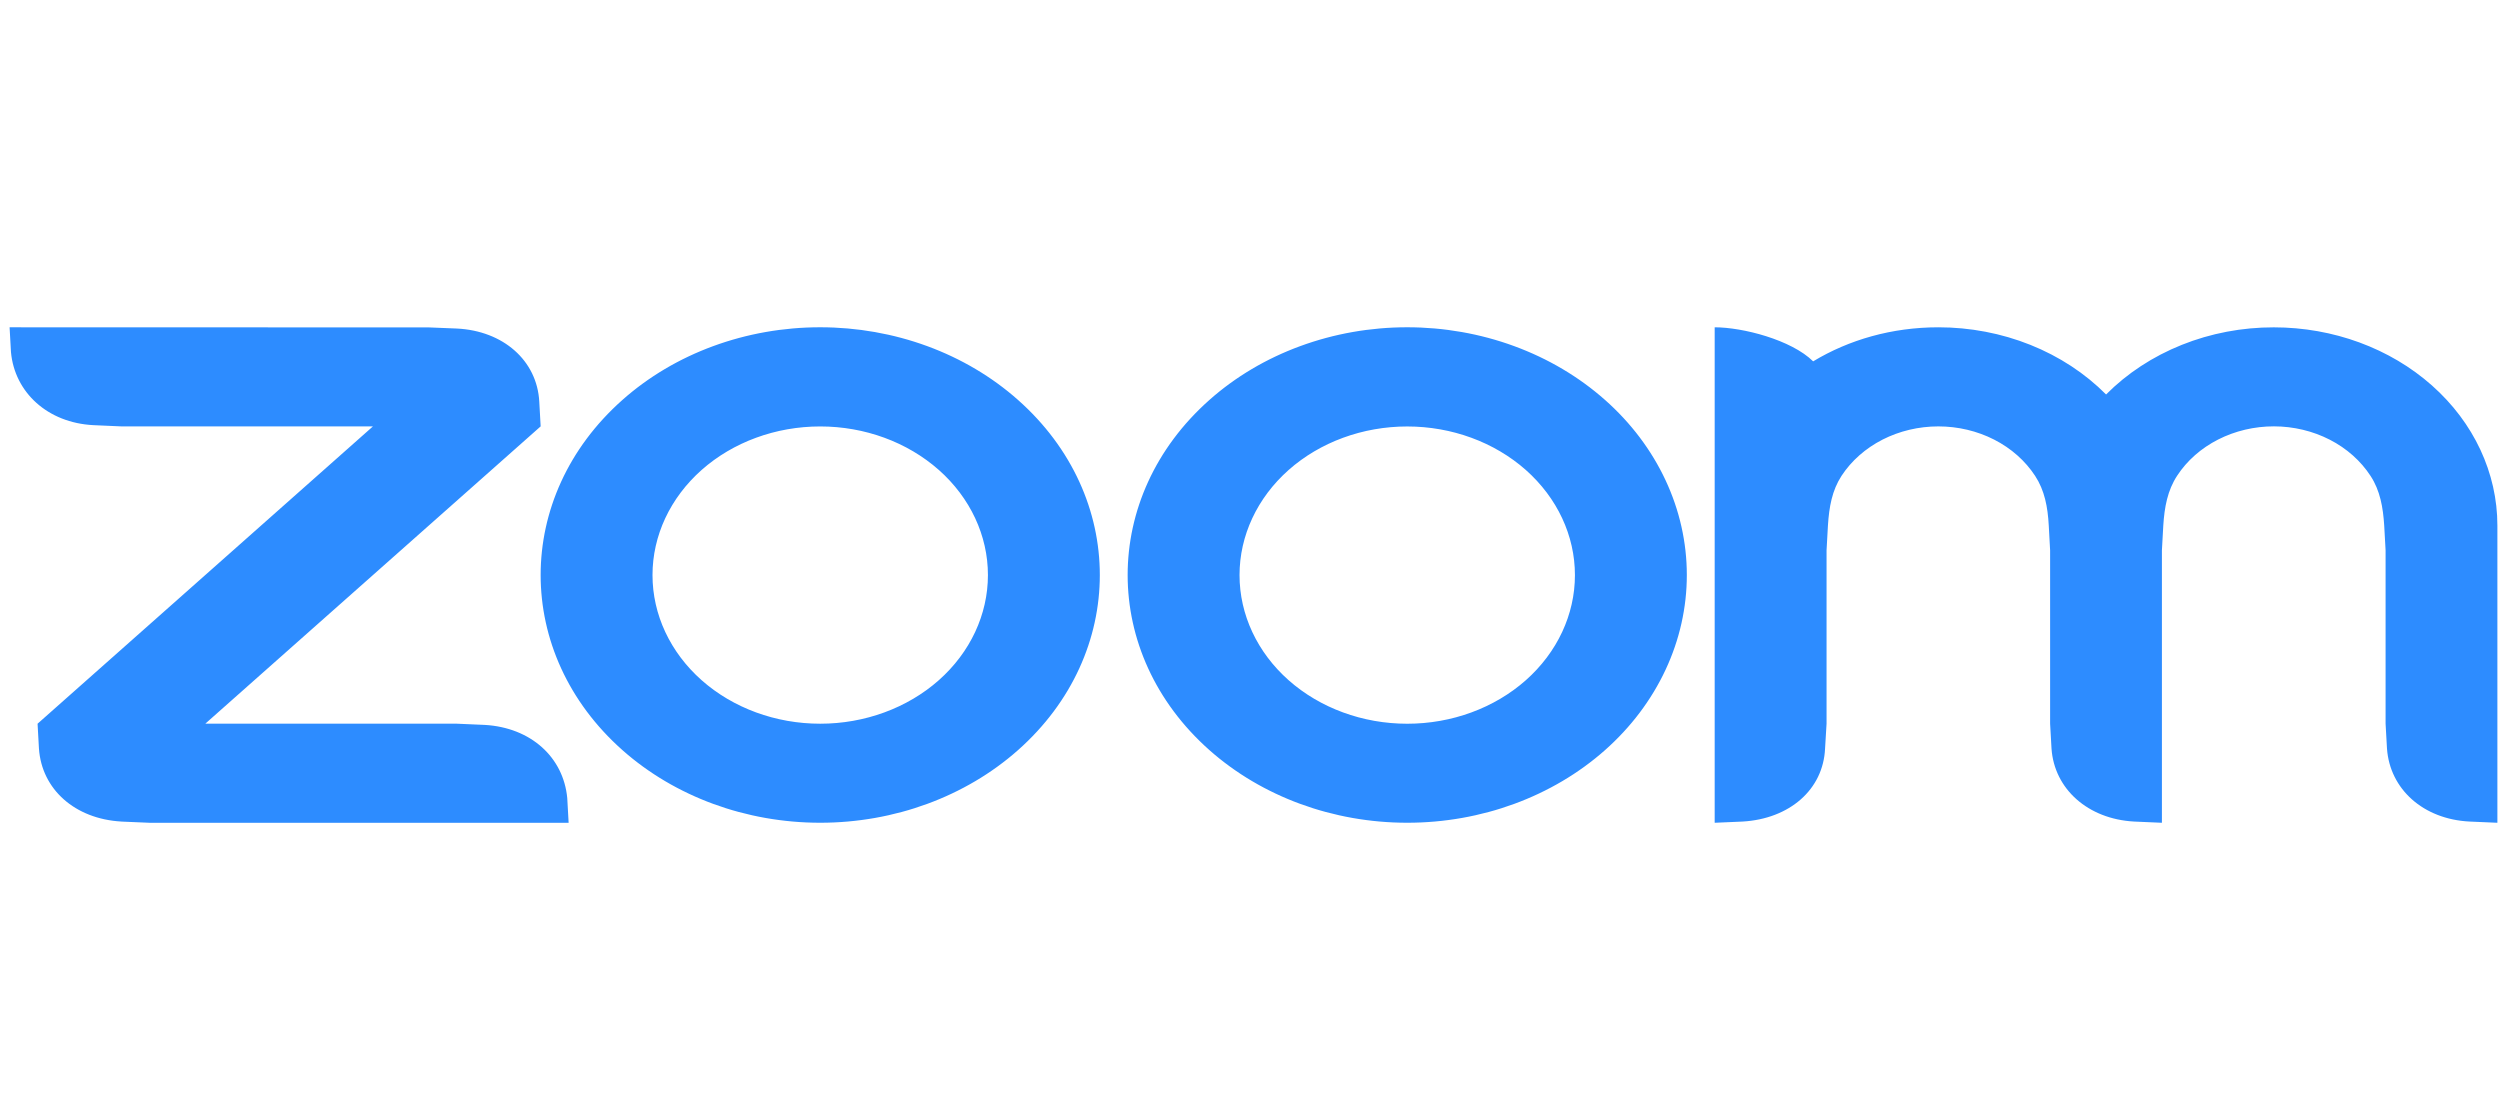 <svg width="111" height="49" viewBox="0 0 111 49" fill="none" xmlns="http://www.w3.org/2000/svg">
<g style="mix-blend-mode:luminosity" clip-path="url(#clip0_825_4966)">
<path fill-rule="evenodd" clip-rule="evenodd" d="M90.359 21.128C90.782 21.774 90.92 22.509 90.965 23.334L91.025 24.435V32.132L91.087 33.234C91.209 35.033 92.706 36.364 94.752 36.477L95.989 36.531V24.435L96.05 23.334C96.101 22.518 96.238 21.77 96.667 21.119C97.103 20.452 97.731 19.899 98.485 19.515C99.24 19.131 100.095 18.929 100.965 18.93C101.835 18.932 102.69 19.136 103.443 19.523C104.195 19.909 104.82 20.465 105.254 21.133C105.677 21.779 105.808 22.527 105.859 23.334L105.92 24.432V32.132L105.982 33.234C106.109 35.042 107.595 36.373 109.647 36.477L110.884 36.531V23.334C110.884 21.001 109.838 18.763 107.977 17.113C106.116 15.462 103.591 14.534 100.958 14.534C99.549 14.532 98.155 14.797 96.871 15.312C95.587 15.826 94.441 16.577 93.51 17.515C92.579 16.577 91.433 15.826 90.149 15.312C88.865 14.798 87.472 14.532 86.063 14.532C84.001 14.532 82.088 15.087 80.504 16.044C79.537 15.088 77.373 14.532 76.132 14.532V36.531L77.373 36.477C79.451 36.356 80.952 35.061 81.033 33.234L81.099 32.132V24.435L81.16 23.334C81.213 22.504 81.343 21.774 81.766 21.124C82.204 20.457 82.831 19.904 83.584 19.519C84.338 19.135 85.193 18.932 86.063 18.932C86.933 18.932 87.789 19.135 88.543 19.52C89.297 19.906 89.923 20.461 90.359 21.128V21.128ZM5.39 36.478L6.631 36.531H25.247L25.186 35.434C25.018 33.625 23.573 32.304 21.525 32.186L20.283 32.132H9.115L24.005 18.931L23.944 17.834C23.847 16.007 22.341 14.687 20.283 14.587L19.041 14.537L0.426 14.532L0.487 15.633C0.65 17.424 2.116 18.773 4.146 18.877L5.39 18.932H16.558L1.668 32.133L1.729 33.234C1.851 35.047 3.328 36.36 5.39 36.477V36.478ZM71.259 17.753C72.412 18.774 73.326 19.986 73.95 21.321C74.574 22.656 74.895 24.086 74.895 25.531C74.895 26.975 74.574 28.406 73.95 29.74C73.326 31.075 72.412 32.288 71.259 33.309C68.93 35.371 65.773 36.53 62.481 36.53C59.189 36.53 56.032 35.371 53.703 33.309C48.856 29.014 48.856 22.048 53.703 17.753C54.854 16.732 56.222 15.921 57.727 15.369C59.231 14.816 60.844 14.531 62.473 14.531C64.105 14.53 65.72 14.814 67.228 15.367C68.736 15.92 70.105 16.731 71.259 17.754V17.753ZM67.747 20.867C69.143 22.106 69.927 23.784 69.927 25.535C69.927 27.285 69.143 28.964 67.747 30.202C66.35 31.439 64.456 32.134 62.481 32.134C60.506 32.134 58.612 31.439 57.215 30.202C55.819 28.964 55.035 27.285 55.035 25.535C55.035 23.784 55.819 22.106 57.215 20.867C58.612 19.63 60.506 18.935 62.481 18.935C64.456 18.935 66.35 19.63 67.747 20.867V20.867ZM36.425 14.531C38.054 14.532 39.667 14.816 41.172 15.369C42.677 15.922 44.044 16.732 45.196 17.754C50.044 22.048 50.044 29.015 45.196 33.309C42.867 35.371 39.71 36.53 36.418 36.53C33.126 36.53 29.968 35.371 27.64 33.309C22.793 29.014 22.793 22.048 27.64 17.753C28.791 16.732 30.159 15.921 31.663 15.369C33.168 14.816 34.781 14.531 36.41 14.531H36.425ZM41.684 20.865C43.08 22.103 43.864 23.782 43.864 25.533C43.864 27.284 43.08 28.963 41.684 30.201C40.287 31.438 38.393 32.133 36.418 32.133C34.443 32.133 32.549 31.438 31.152 30.201C29.756 28.963 28.971 27.284 28.971 25.534C28.971 23.783 29.756 22.105 31.152 20.866C32.549 19.629 34.443 18.934 36.418 18.934C38.393 18.934 40.287 19.629 41.684 20.866V20.865Z" fill="#2D8CFF"/>
</g>
<defs>
<clipPath id="clip0_825_4966">
<rect width="110.573" height="48" fill="white" transform="translate(0.426 0.531)"/>
</clipPath>
</defs>
</svg>
